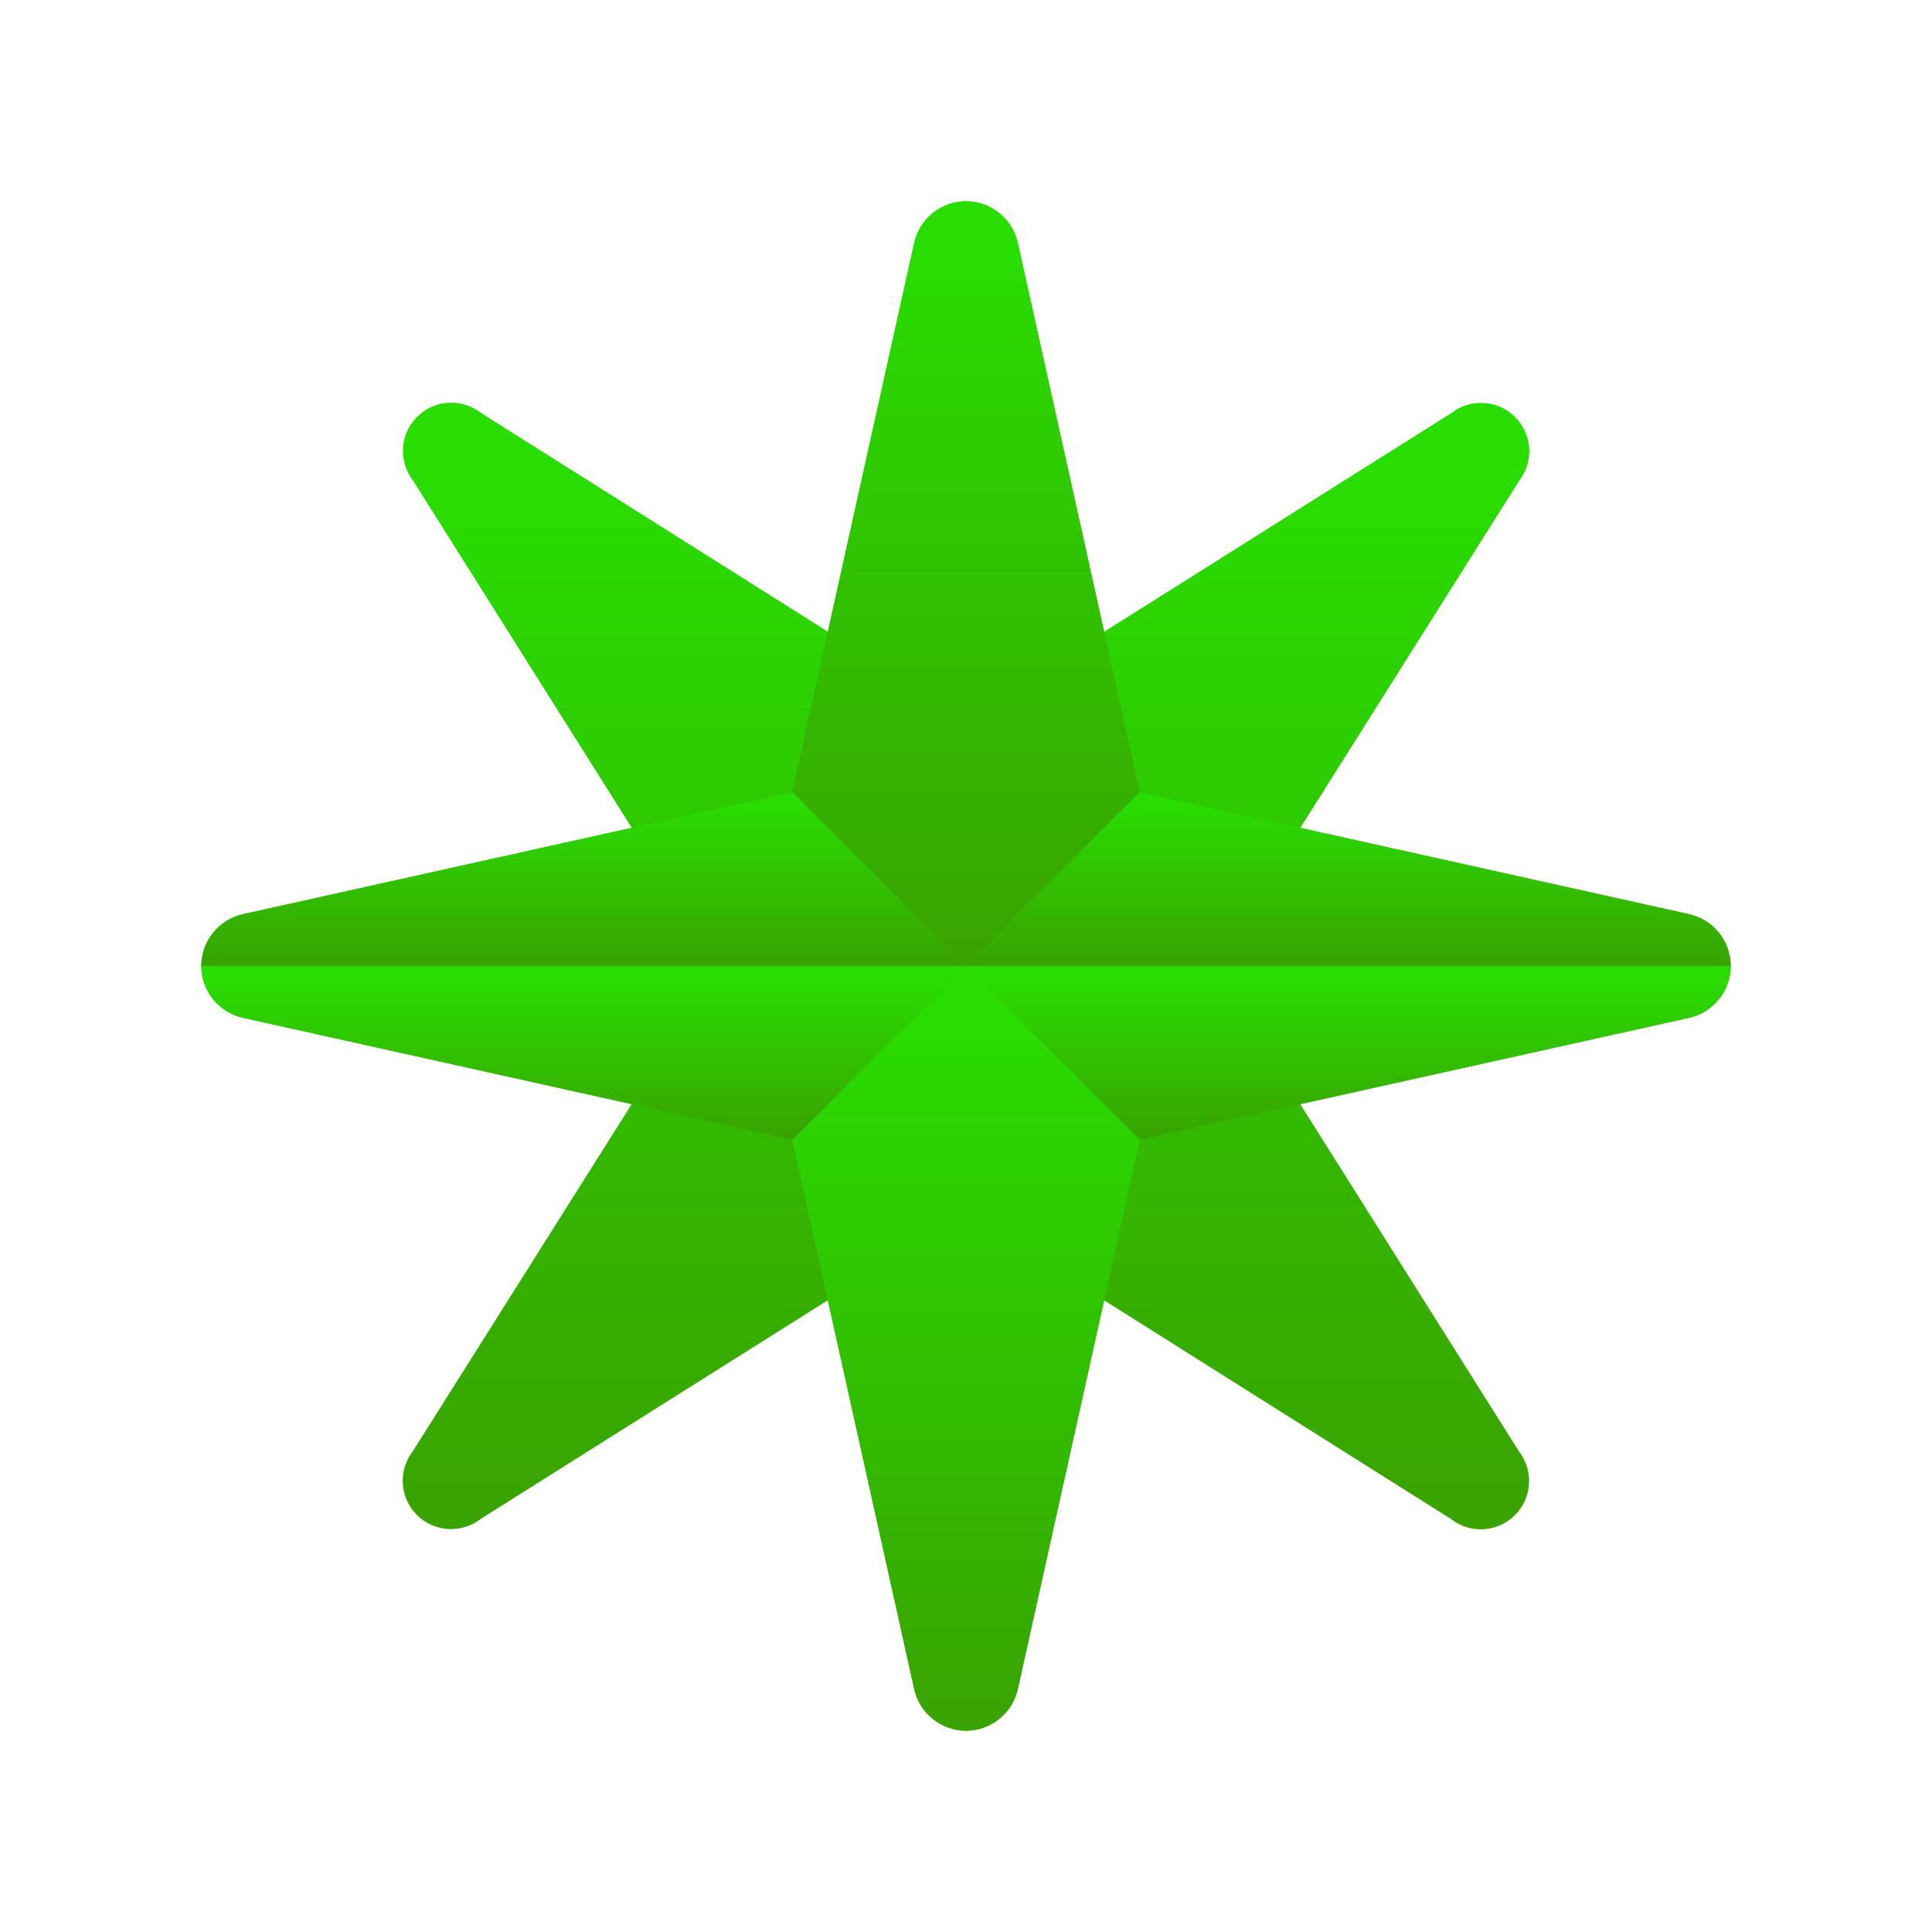 <?xml version="1.0" encoding="utf-8"?>
<svg width="512px" height="512px" viewBox="0 0 512 512" version="1.1" xmlns:xlink="http://www.w3.org/1999/xlink" xmlns="http://www.w3.org/2000/svg">
  <defs>
    <linearGradient gradientUnits="objectBoundingBox" x1="0.5" y1="0" x2="0.5" y2="1" id="gradient_1">
      <stop offset="5.431%" stop-color="#29DD00" />
      <stop offset="97.191%" stop-color="#39A400" />
    </linearGradient>
    <path d="M512 0L512 0L512 512L0 512L0 0L512 0Z" id="path_1" />
    <clipPath id="clip_1">
      <use xlink:href="#path_1" clip-rule="evenodd" fill-rule="evenodd" />
    </clipPath>
  </defs>
  <g id="icons8_eight-pointed_star">
    <path d="M512 0L512 0L512 512L0 512L0 0L512 0Z" id="icons8_eight-pointed_star" fill="none" stroke="none" />
    <g id="Group" transform="translate(53.333 53.333)" clip-path="url(#clip_1)">
      <path d="M268.181 202.667L349.248 74.101C353.213 69.006 352.763 61.755 348.197 57.19C343.632 52.624 336.381 52.174 331.285 56.139L202.667 137.152L74.101 56.085C69.006 52.12 61.755 52.571 57.19 57.136C52.624 61.702 52.174 68.953 56.139 74.048L137.152 202.667L56.085 331.232C52.12 336.328 52.571 343.578 57.136 348.144C61.702 352.709 68.953 353.16 74.048 349.195L202.667 268.181L331.232 349.248C336.328 353.213 343.578 352.763 348.144 348.197C352.709 343.632 353.16 336.381 349.195 331.285L268.181 202.667Z" id="形狀" fill="url(#gradient_1)" stroke="none" />
      <path d="M394.347 188.96L248.725 156.608L216.373 10.987C214.933 4.574 209.239 0.017 202.667 0.017C196.094 0.017 190.4 4.574 188.96 10.987L156.608 156.608L10.987 188.96C4.574 190.4 0.017 196.094 0.017 202.667C0.017 209.239 4.574 214.933 10.987 216.373L156.608 248.725L188.96 394.347C190.4 400.76 196.094 405.317 202.667 405.317C209.239 405.317 214.933 400.76 216.373 394.347L248.725 248.725L394.347 216.373C400.76 214.933 405.317 209.239 405.317 202.667C405.317 196.094 400.76 190.4 394.347 188.96L394.347 188.96Z" id="形狀" fill="url(#gradient_1)" stroke="none" />
      <path d="M216.405 11.029C214.937 4.612 209.249 0.047 202.667 0L202.667 202.667L248.715 156.619L216.405 11.029Z" id="形狀" fill="url(#gradient_1)" stroke="none" />
      <path d="M188.928 11.029C190.397 4.612 196.084 0.047 202.667 0L202.667 202.667L156.619 156.619L188.928 11.029Z" id="形狀" fill="url(#gradient_1)" stroke="none" />
      <path d="M216.405 394.304C214.937 400.721 209.249 405.287 202.667 405.333L202.667 202.667L248.715 248.715L216.405 394.304Z" id="形狀" fill="url(#gradient_1)" stroke="none" />
      <path d="M188.928 394.304C190.397 400.721 196.084 405.287 202.667 405.333L202.667 202.667L156.619 248.715L188.928 394.304Z" id="形狀" fill="url(#gradient_1)" stroke="none" />
      <path d="M394.304 188.928C400.721 190.397 405.287 196.084 405.333 202.667L202.667 202.667L248.715 156.619L394.304 188.928Z" id="形狀" fill="url(#gradient_1)" stroke="none" />
      <path d="M394.304 216.405C400.721 214.937 405.287 209.249 405.333 202.667L202.667 202.667L248.715 248.715L394.304 216.405Z" id="形狀" fill="url(#gradient_1)" stroke="none" />
      <path d="M11.029 188.928C4.612 190.397 0.047 196.084 0 202.667L202.667 202.667L156.619 156.619L11.029 188.928Z" id="形狀" fill="url(#gradient_1)" stroke="none" />
      <path d="M11.029 216.405C4.612 214.937 0.047 209.249 0 202.667L202.667 202.667L156.619 248.715L11.029 216.405Z" id="形狀" fill="url(#gradient_1)" stroke="none" />
    </g>
  </g>
</svg>